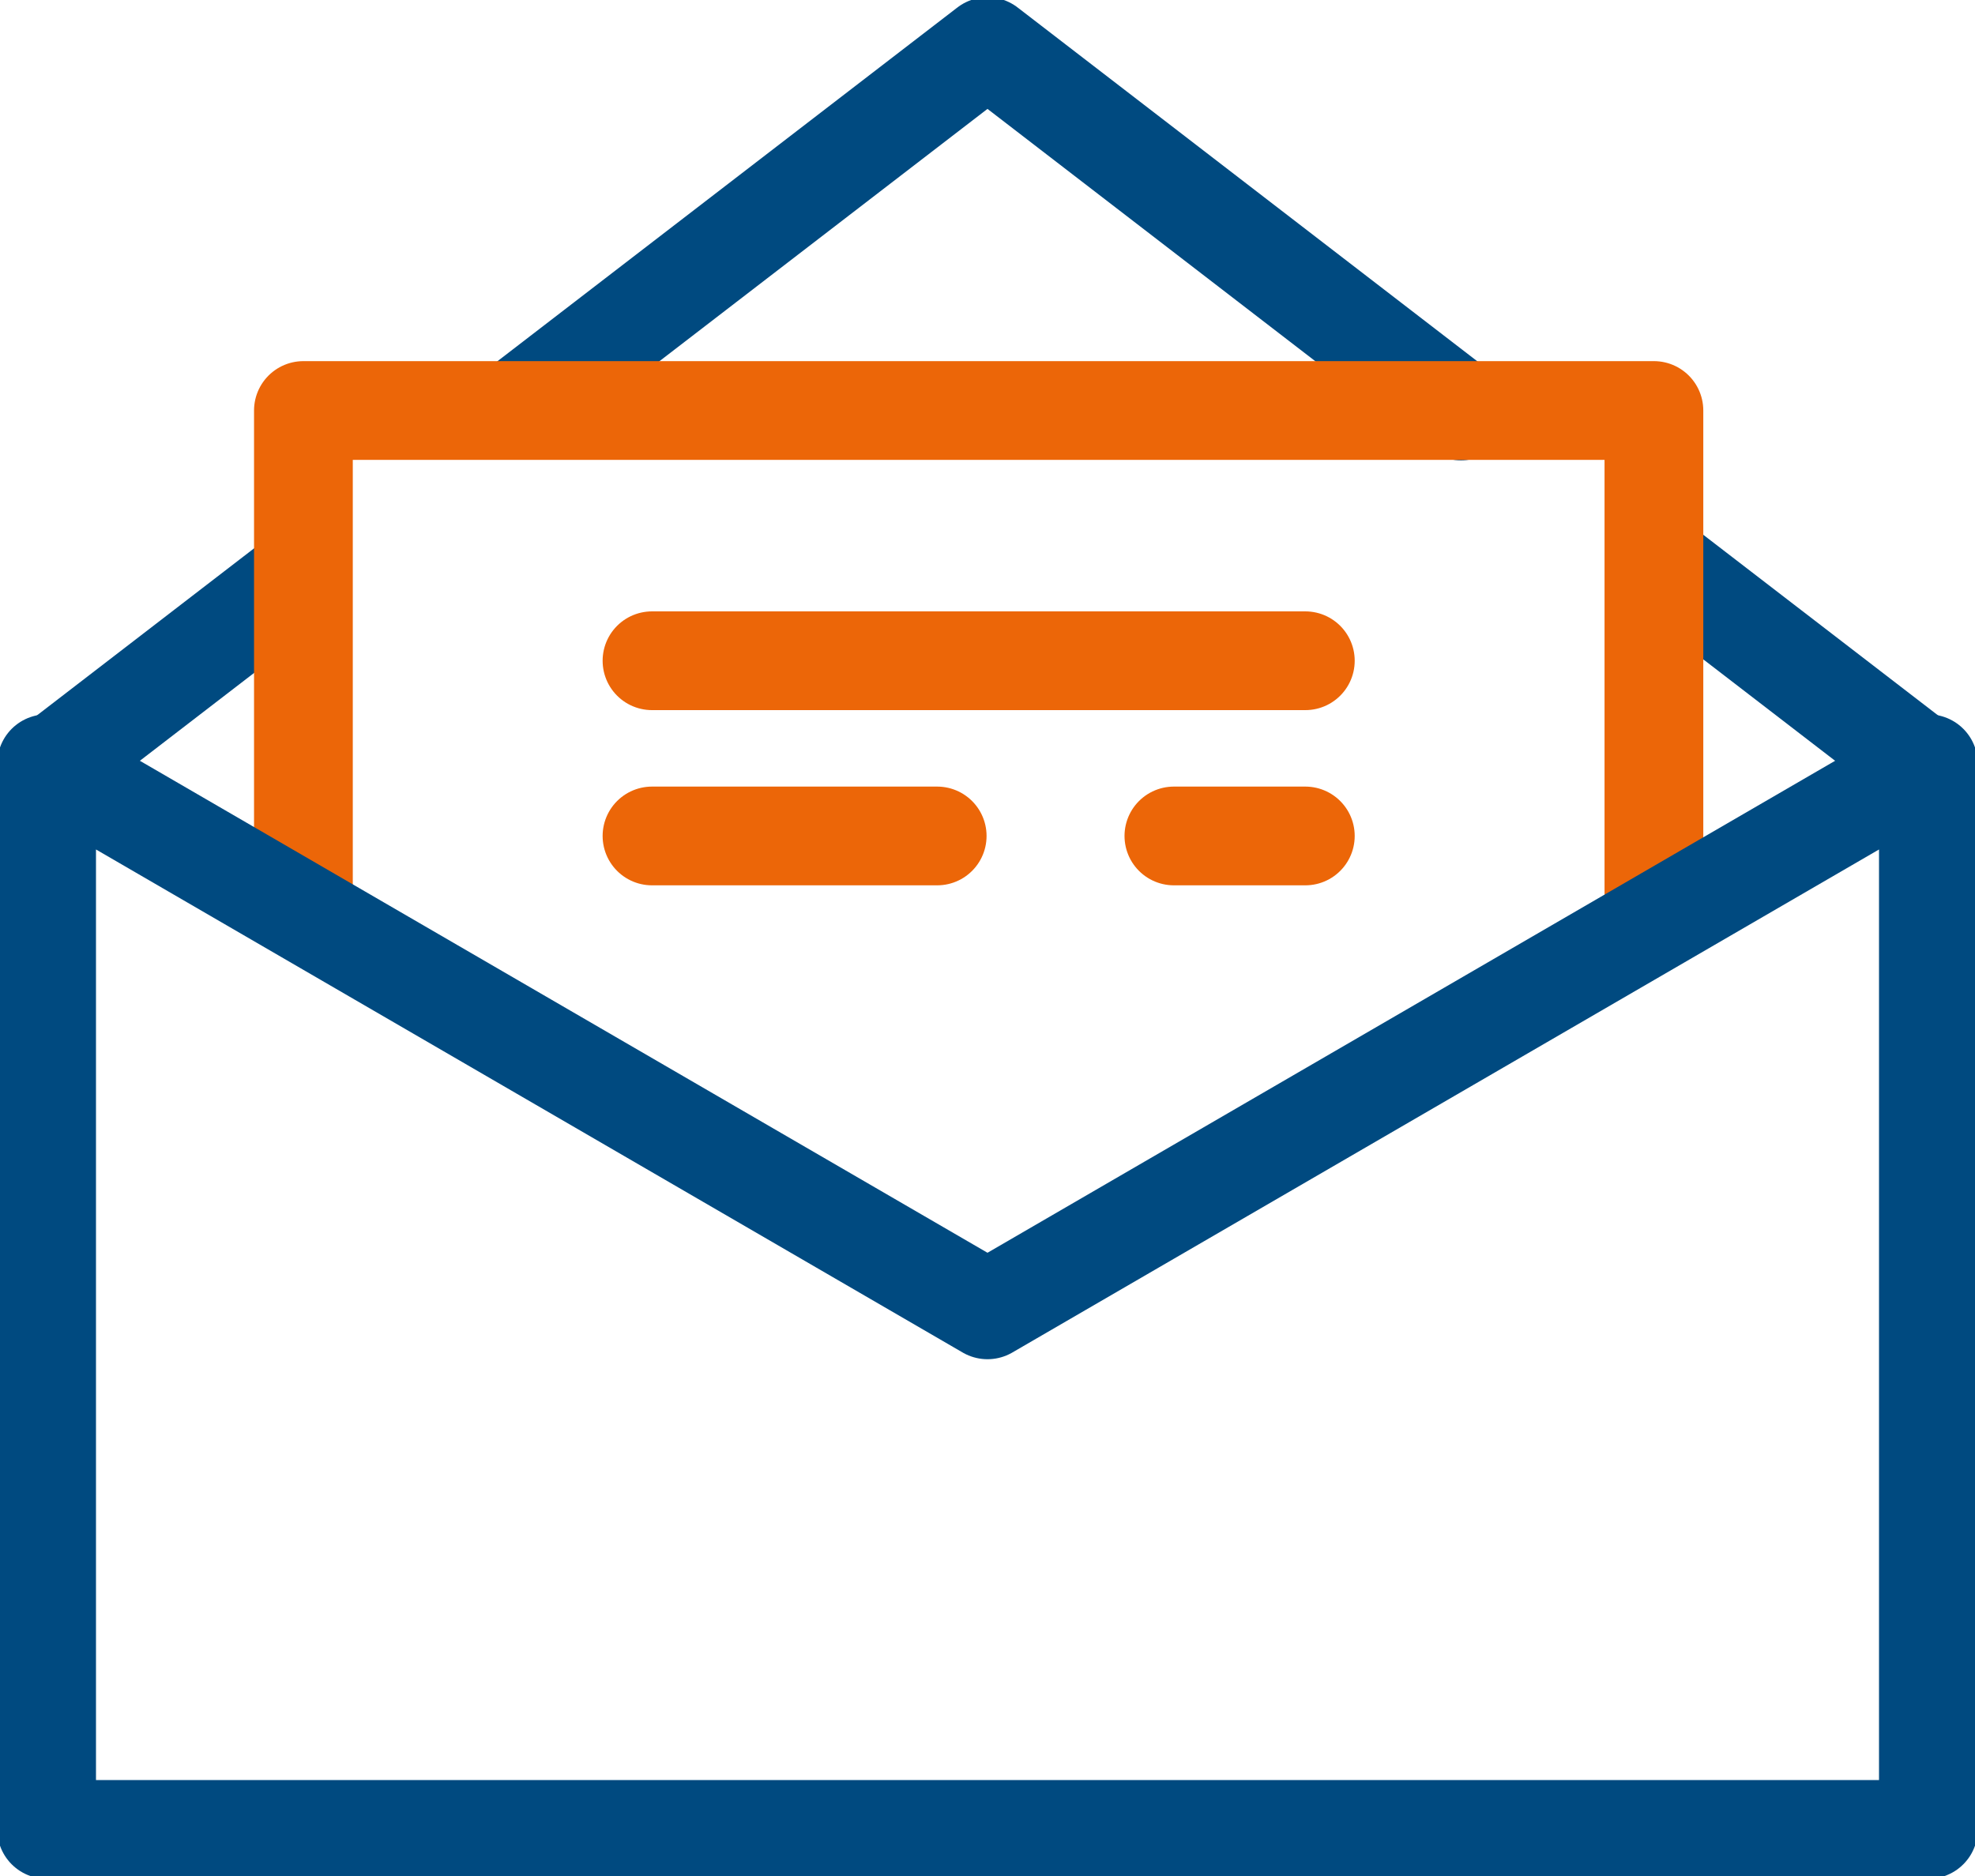 <svg width="40" height="38" viewBox="0 0 40 38" fill="none" xmlns="http://www.w3.org/2000/svg">
<g id="Asset 78 1" clip-path="url(#clip0_167_282)">
<g id="Layer 1">
<g id="Group">
<path id="Vector" d="M5.814 11.855L0.944 15.602" stroke="#004A80" stroke-width="2" stroke-linecap="round" stroke-linejoin="round"/>
<path id="Vector_2" d="M29.589 8.325L20 0.944L10.675 8.117" stroke="#004A80" stroke-width="2" stroke-linecap="round" stroke-linejoin="round"/>
<path id="Vector_3" d="M39.056 15.602L33.818 11.572" stroke="#004A80" stroke-width="2" stroke-linecap="round" stroke-linejoin="round"/>
<path id="Vector_4" d="M33.497 18.084V8.315H6.145V18.084" stroke="#EC6608" stroke-width="2" stroke-linecap="round" stroke-linejoin="round"/>
<path id="Vector_5" d="M39.056 37.056H0.944V15.47L20 26.532L39.056 15.47V37.056Z" stroke="#004A80" stroke-width="2" stroke-linecap="round" stroke-linejoin="round"/>
<g id="Group_2">
<path id="Vector_6" d="M13.205 13.384H26.437" stroke="#EC6608" stroke-width="2" stroke-linecap="round" stroke-linejoin="round"/>
<path id="Vector_7" d="M23.775 16.933H26.437" stroke="#EC6608" stroke-width="2" stroke-linecap="round" stroke-linejoin="round"/>
<path id="Vector_8" d="M13.205 16.933H18.981" stroke="#EC6608" stroke-width="2" stroke-linecap="round" stroke-linejoin="round"/>
</g>
</g>
</g>
</g>
<defs>
<clipPath id="clip0_167_282">
<rect width="40" height="38" fill="white"/>
</clipPath>
</defs>
</svg>

